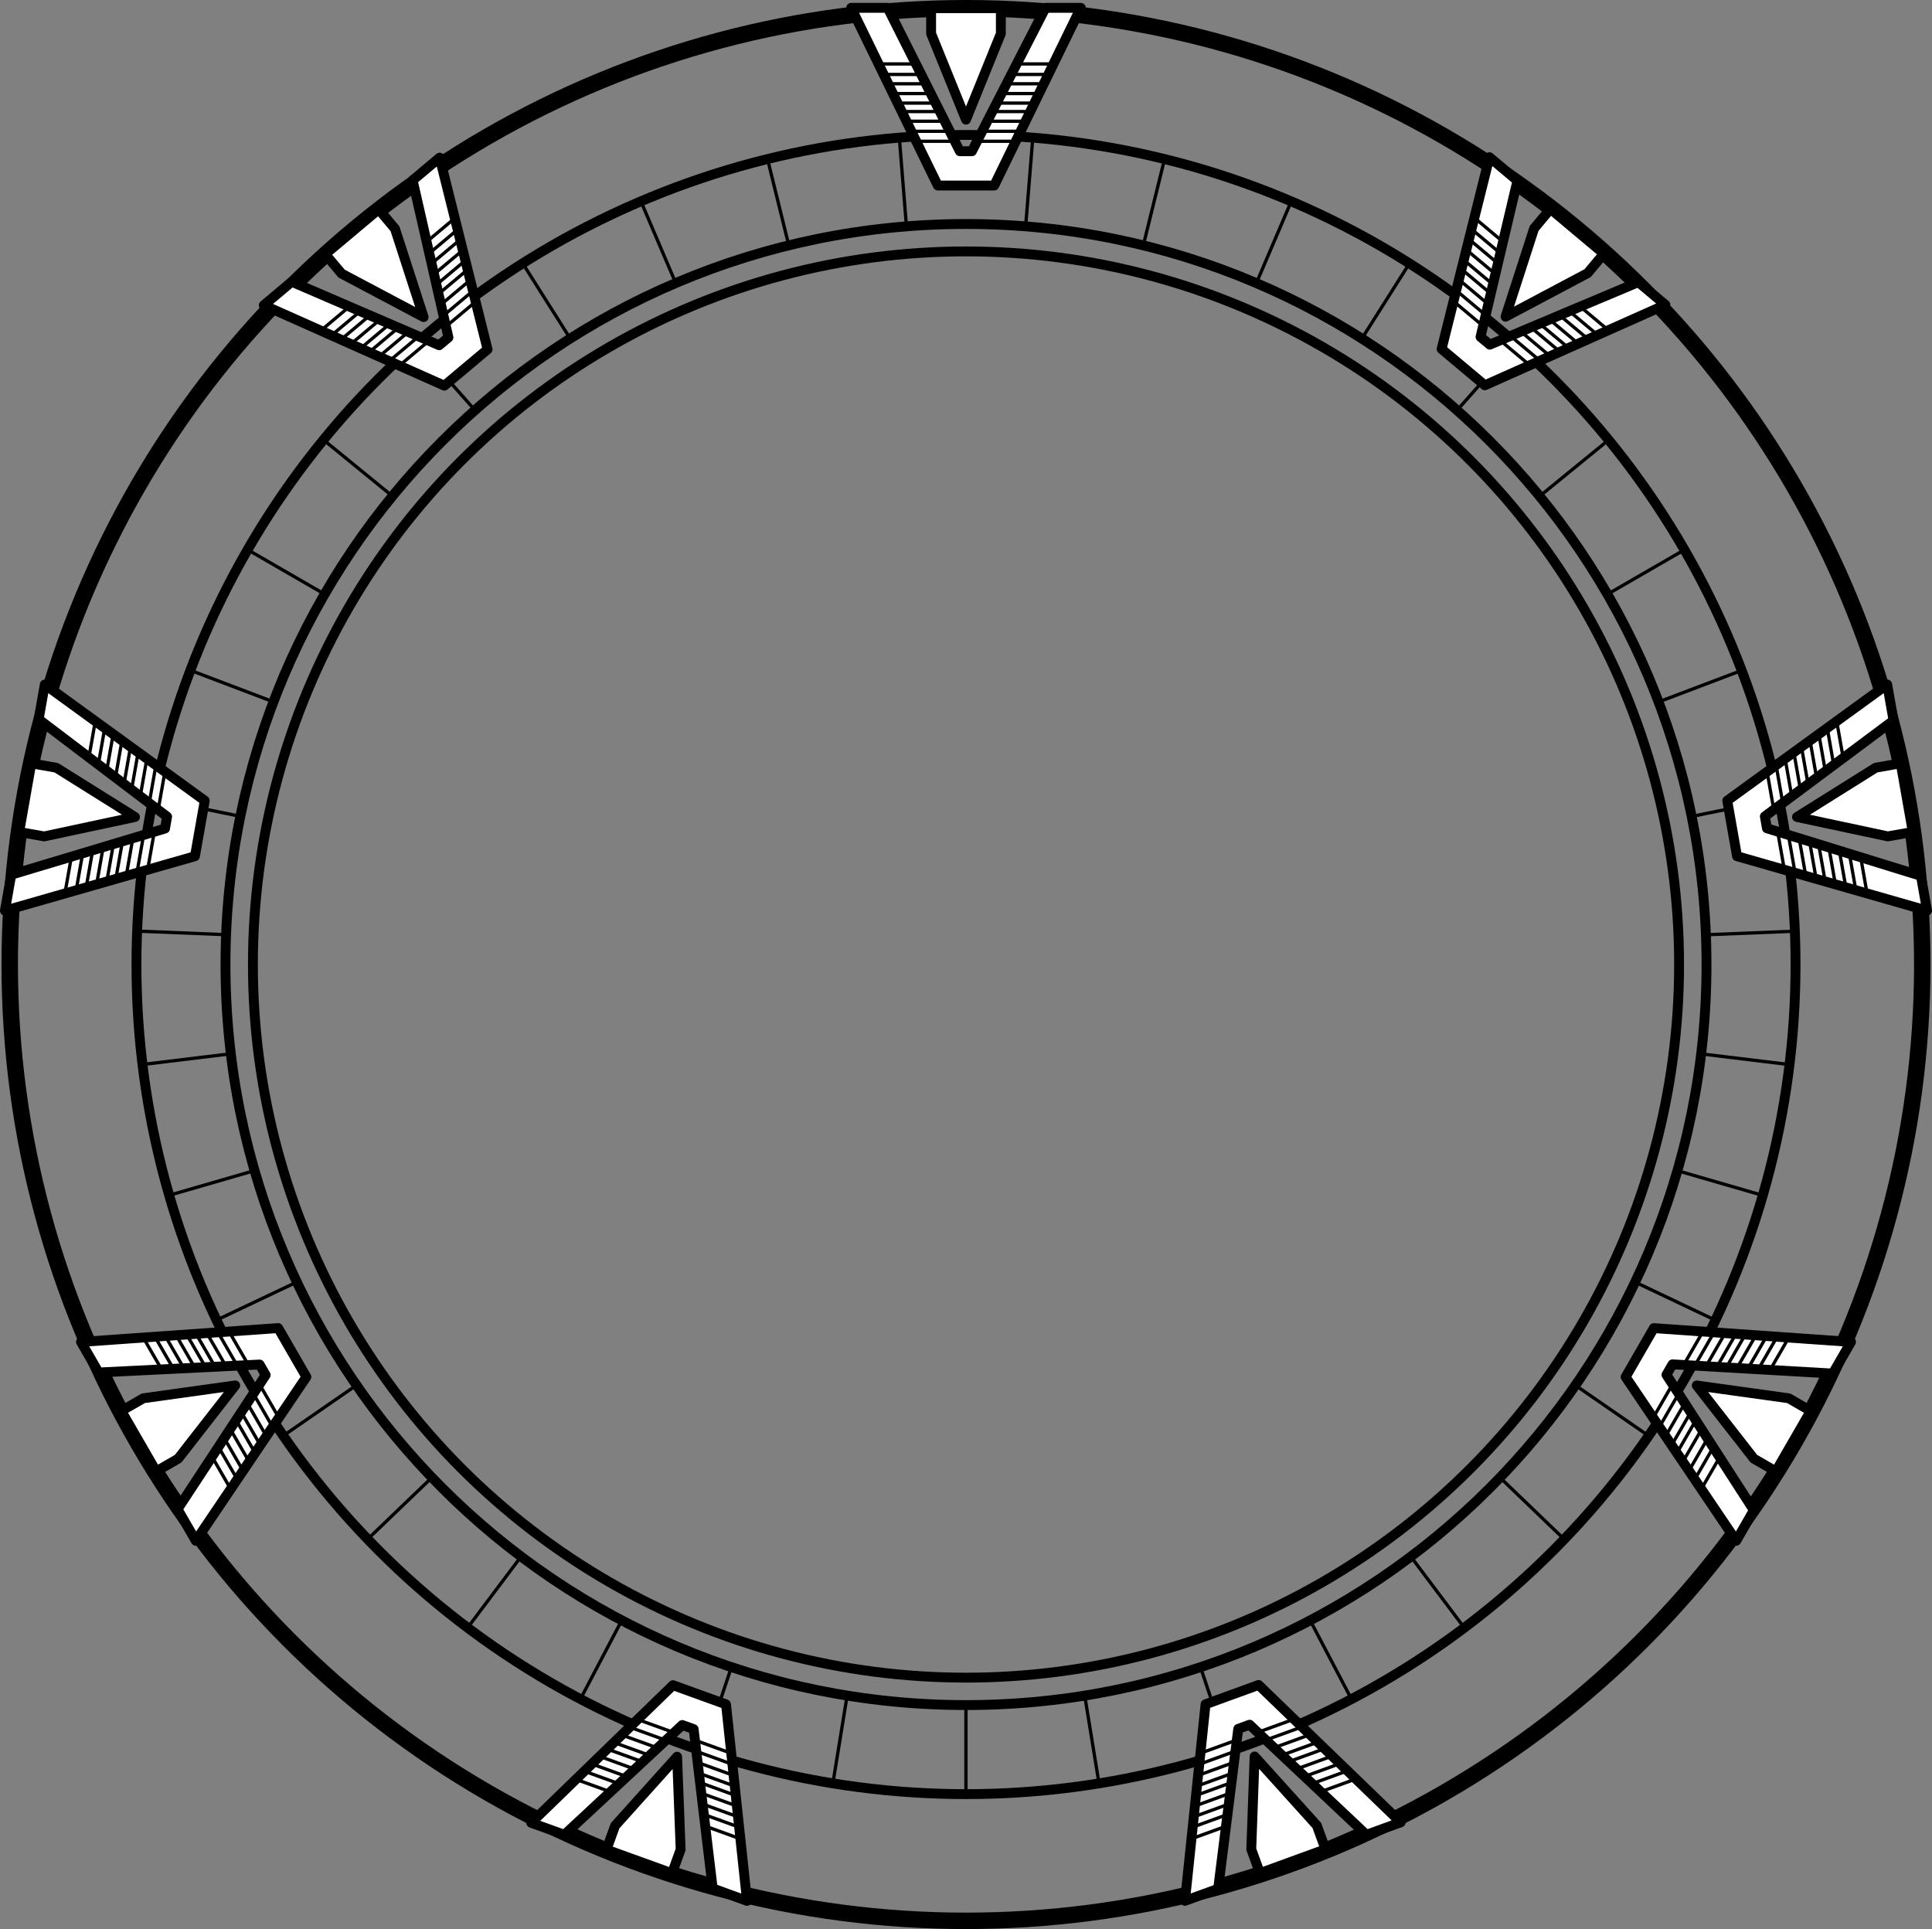 <svg xmlns="http://www.w3.org/2000/svg" xmlns:xlink="http://www.w3.org/1999/xlink" viewBox="0 0 587.58 586.67">
  <rect x="0" y="0" width="587.58" height="586.67" fill="#808080" stroke="none"/>
  <defs>
    <style>
      .cls-1, .cls-5 {
        fill: #fff;
      }

      .cls-1, .cls-2, .cls-3, .cls-4, .cls-5, .cls-6 {
        stroke: #000;
      }

      .cls-1, .cls-2, .cls-4 {
        stroke-linejoin: round;
      }

      .cls-1, .cls-3 {
        stroke-width: 3px;
      }

      .cls-2, .cls-3, .cls-4, .cls-6 {
        fill: none;
      }

      .cls-3, .cls-5, .cls-6 {
        stroke-miterlimit: 10;
      }

      .cls-4 {
        stroke-width: 5px;
      }
    </style>
    <symbol id="Chevron" data-name="Chevron" viewBox="0 0 72.83 57.04">
      <polygon class="cls-1" points="60.6 1.5 38.22 45.11 34.54 45.11 12.6 1.5 1.5 1.5 27.84 55.54 45 55.54 71.33 1.5 60.6 1.5"/>
      <polygon class="cls-1" points="47.02 9.34 36.42 35.51 25.81 9.34 25.81 1.62 47.02 1.62 47.02 9.34"/>
      <line class="cls-2" x1="39.78" y1="42.08" x2="51.62" y2="42.08"/>
      <line class="cls-2" x1="21.28" y1="42.08" x2="33.02" y2="42.08"/>
      <line class="cls-2" x1="41.34" y1="39.04" x2="53.07" y2="39.04"/>
      <line class="cls-2" x1="19.8" y1="39.04" x2="31.49" y2="39.04"/>
      <line class="cls-2" x1="43.15" y1="35.99" x2="54.56" y2="35.99"/>
      <line class="cls-2" x1="18.31" y1="35.99" x2="29.95" y2="35.99"/>
      <line class="cls-2" x1="44.42" y1="33.04" x2="55.65" y2="33.04"/>
      <line class="cls-2" x1="16.87" y1="33.04" x2="28.47" y2="33.04"/>
      <line class="cls-2" x1="45.74" y1="30.47" x2="57.25" y2="30.47"/>
      <line class="cls-2" x1="15.62" y1="30.47" x2="27.17" y2="30.47"/>
      <line class="cls-2" x1="47.23" y1="27.57" x2="58.66" y2="27.57"/>
      <line class="cls-2" x1="14.2" y1="27.57" x2="25.71" y2="27.57"/>
      <line class="cls-2" x1="48.75" y1="24.6" x2="60.18" y2="24.6"/>
      <line class="cls-2" x1="12.76" y1="24.6" x2="24.22" y2="24.6"/>
      <line class="cls-2" x1="50.21" y1="21.76" x2="61.16" y2="21.76"/>
      <line class="cls-2" x1="11.37" y1="21.76" x2="22.79" y2="21.76"/>
      <line class="cls-2" x1="51.85" y1="18.56" x2="63.02" y2="18.56"/>
      <line class="cls-2" x1="9.81" y1="18.56" x2="21.18" y2="18.56"/>
    </symbol>
  </defs>
  <title>gate</title>
  <g id="Gate_Base" data-name="Gate Base">
    <circle class="cls-3" cx="293.79" cy="293.33" r="216.87"/>
    <circle class="cls-4" cx="293.79" cy="293.33" r="290.83"/>
    <path class="cls-5" d="M303,76.06" transform="translate(-6.21 -31.67)"/>
  </g>
  <g id="Symbol_Ring" data-name="Symbol Ring">
    <g>
      <circle class="cls-3" cx="293.79" cy="293.33" r="252.29"/>
      <g>
        <line class="cls-6" x1="311.93" y1="68.85" x2="314.11" y2="41.86"/>
        <line class="cls-6" x1="347.71" y1="74.62" x2="354.18" y2="48.38"/>
        <line class="cls-6" x1="382.1" y1="86.1" x2="392.7" y2="61.24"/>
        <line class="cls-6" x1="414.18" y1="102.98" x2="428.65" y2="80.11"/>
        <line class="cls-6" x1="443.14" y1="124.77" x2="461.1" y2="104.5"/>
        <line class="cls-6" x1="468.25" y1="150.91" x2="489.23" y2="133.79"/>
        <line class="cls-6" x1="488.86" y1="180.73" x2="512.29" y2="167.2"/>
        <line class="cls-6" x1="504.42" y1="213.47" x2="529.69" y2="203.89"/>
        <line class="cls-6" x1="514.49" y1="248.29" x2="540.99" y2="242.89"/>
        <line class="cls-6" x1="518.82" y1="284.28" x2="545.88" y2="283.19"/>
        <line class="cls-6" x1="517.37" y1="320.5" x2="544.24" y2="323.76"/>
        <line class="cls-6" x1="510.15" y1="356.02" x2="536.11" y2="363.54"/>
        <line class="cls-6" x1="497.29" y1="389.91" x2="521.71" y2="401.5"/>
        <line class="cls-6" x1="479.14" y1="421.29" x2="501.41" y2="436.67"/>
        <line class="cls-6" x1="456.2" y1="449.35" x2="475.73" y2="468.11"/>
        <line class="cls-6" x1="429.08" y1="473.39" x2="445.34" y2="495.04"/>
        <line class="cls-6" x1="398.46" y1="492.79" x2="411.02" y2="516.73"/>
        <line class="cls-6" x1="365.11" y1="507.01" x2="373.66" y2="532.65"/>
        <line class="cls-6" x1="329.9" y1="515.66" x2="334.24" y2="542.36"/>
        <line class="cls-6" x1="293.77" y1="518.54" x2="293.77" y2="545.62"/>
        <line class="cls-6" x1="257.64" y1="515.65" x2="253.3" y2="542.36"/>
        <line class="cls-6" x1="222.44" y1="507" x2="213.88" y2="532.64"/>
        <line class="cls-6" x1="189.09" y1="492.78" x2="176.53" y2="516.72"/>
        <line class="cls-6" x1="158.48" y1="473.37" x2="142.21" y2="495.02"/>
        <line class="cls-6" x1="131.36" y1="449.33" x2="111.82" y2="468.09"/>
        <line class="cls-6" x1="108.42" y1="421.26" x2="86.15" y2="436.64"/>
        <line class="cls-6" x1="90.27" y1="389.89" x2="65.85" y2="401.47"/>
        <line class="cls-6" x1="77.42" y1="355.99" x2="51.45" y2="363.51"/>
        <line class="cls-6" x1="70.2" y1="320.47" x2="43.33" y2="323.73"/>
        <line class="cls-6" x1="68.76" y1="284.25" x2="41.7" y2="283.16"/>
        <line class="cls-6" x1="73.09" y1="248.26" x2="46.6" y2="242.85"/>
        <line class="cls-6" x1="83.16" y1="213.44" x2="57.9" y2="203.85"/>
        <line class="cls-6" x1="98.73" y1="180.7" x2="75.31" y2="167.17"/>
        <line class="cls-6" x1="119.35" y1="150.89" x2="98.37" y2="133.76"/>
        <line class="cls-6" x1="144.46" y1="124.75" x2="126.5" y2="104.48"/>
        <line class="cls-6" x1="173.42" y1="102.96" x2="158.96" y2="80.09"/>
        <line class="cls-6" x1="205.51" y1="86.09" x2="194.92" y2="61.22"/>
        <line class="cls-6" x1="239.9" y1="74.62" x2="233.43" y2="48.37"/>
        <line class="cls-6" x1="275.68" y1="68.84" x2="273.51" y2="41.86"/>
      </g>
      <path class="cls-3" d="M300,550.21C175.62,550.21,74.79,449.38,74.79,325S175.62,99.79,300,99.79,525.21,200.62,525.21,325,424.38,550.21,300,550.21Z" transform="translate(-6.21 -31.67)"/>
    </g>
  </g>
  <g id="Chevron_1" data-name="Chevron 1">
    <use id="Chevron-3" data-name="Chevron" width="72.83" height="57.04" transform="translate(452.81 45.7) rotate(40)" xlink:href="#Chevron"/>
  </g>
  <g id="Chevron_2" data-name="Chevron 2">
    <use id="Chevron-6" data-name="Chevron" width="72.83" height="57.04" transform="translate(575.17 206.43) rotate(80)" xlink:href="#Chevron"/>
  </g>
  <g id="Chevron_3" data-name="Chevron 3">
    <use id="Chevron-9" data-name="Chevron" width="72.83" height="57.04" transform="translate(565 407.56) rotate(120)" xlink:href="#Chevron"/>
  </g>
  <g id="Chevron_4" data-name="Chevron 4">
    <use id="Chevron-12" data-name="Chevron" width="72.83" height="57.04" transform="translate(59 470.63) rotate(-120)" xlink:href="#Chevron"/>
  </g>
  <g id="Chevron_5" data-name="Chevron 5">
    <use id="Chevron-15" data-name="Chevron" width="72.83" height="57.04" transform="translate(-0.24 278.16) rotate(-80)" xlink:href="#Chevron"/>
  </g>
  <g id="Chevron_6" data-name="Chevron 6">
    <use id="Chevron-18" data-name="Chevron" width="72.83" height="57.04" transform="translate(78.11 92.64) rotate(-40)" xlink:href="#Chevron"/>
  </g>
  <g id="Chevron_7" data-name="Chevron 7">
    <use id="Chevron-21" data-name="Chevron" width="72.83" height="57.04" transform="translate(257.37 0.88)" xlink:href="#Chevron"/>
  </g>
  <g id="Chevron_8" data-name="Chevron 8">
    <use id="Chevron-24" data-name="Chevron" width="72.83" height="57.04" transform="translate(427.93 555.09) rotate(160)" xlink:href="#Chevron"/>
  </g>
  <g id="Chevron_9" data-name="Chevron 9">
    <use id="Chevron-27" data-name="Chevron" width="72.83" height="57.04" transform="matrix(-0.94, -0.34, 0.34, -0.94, 228.09, 580)" xlink:href="#Chevron"/>
  </g>
</svg>
